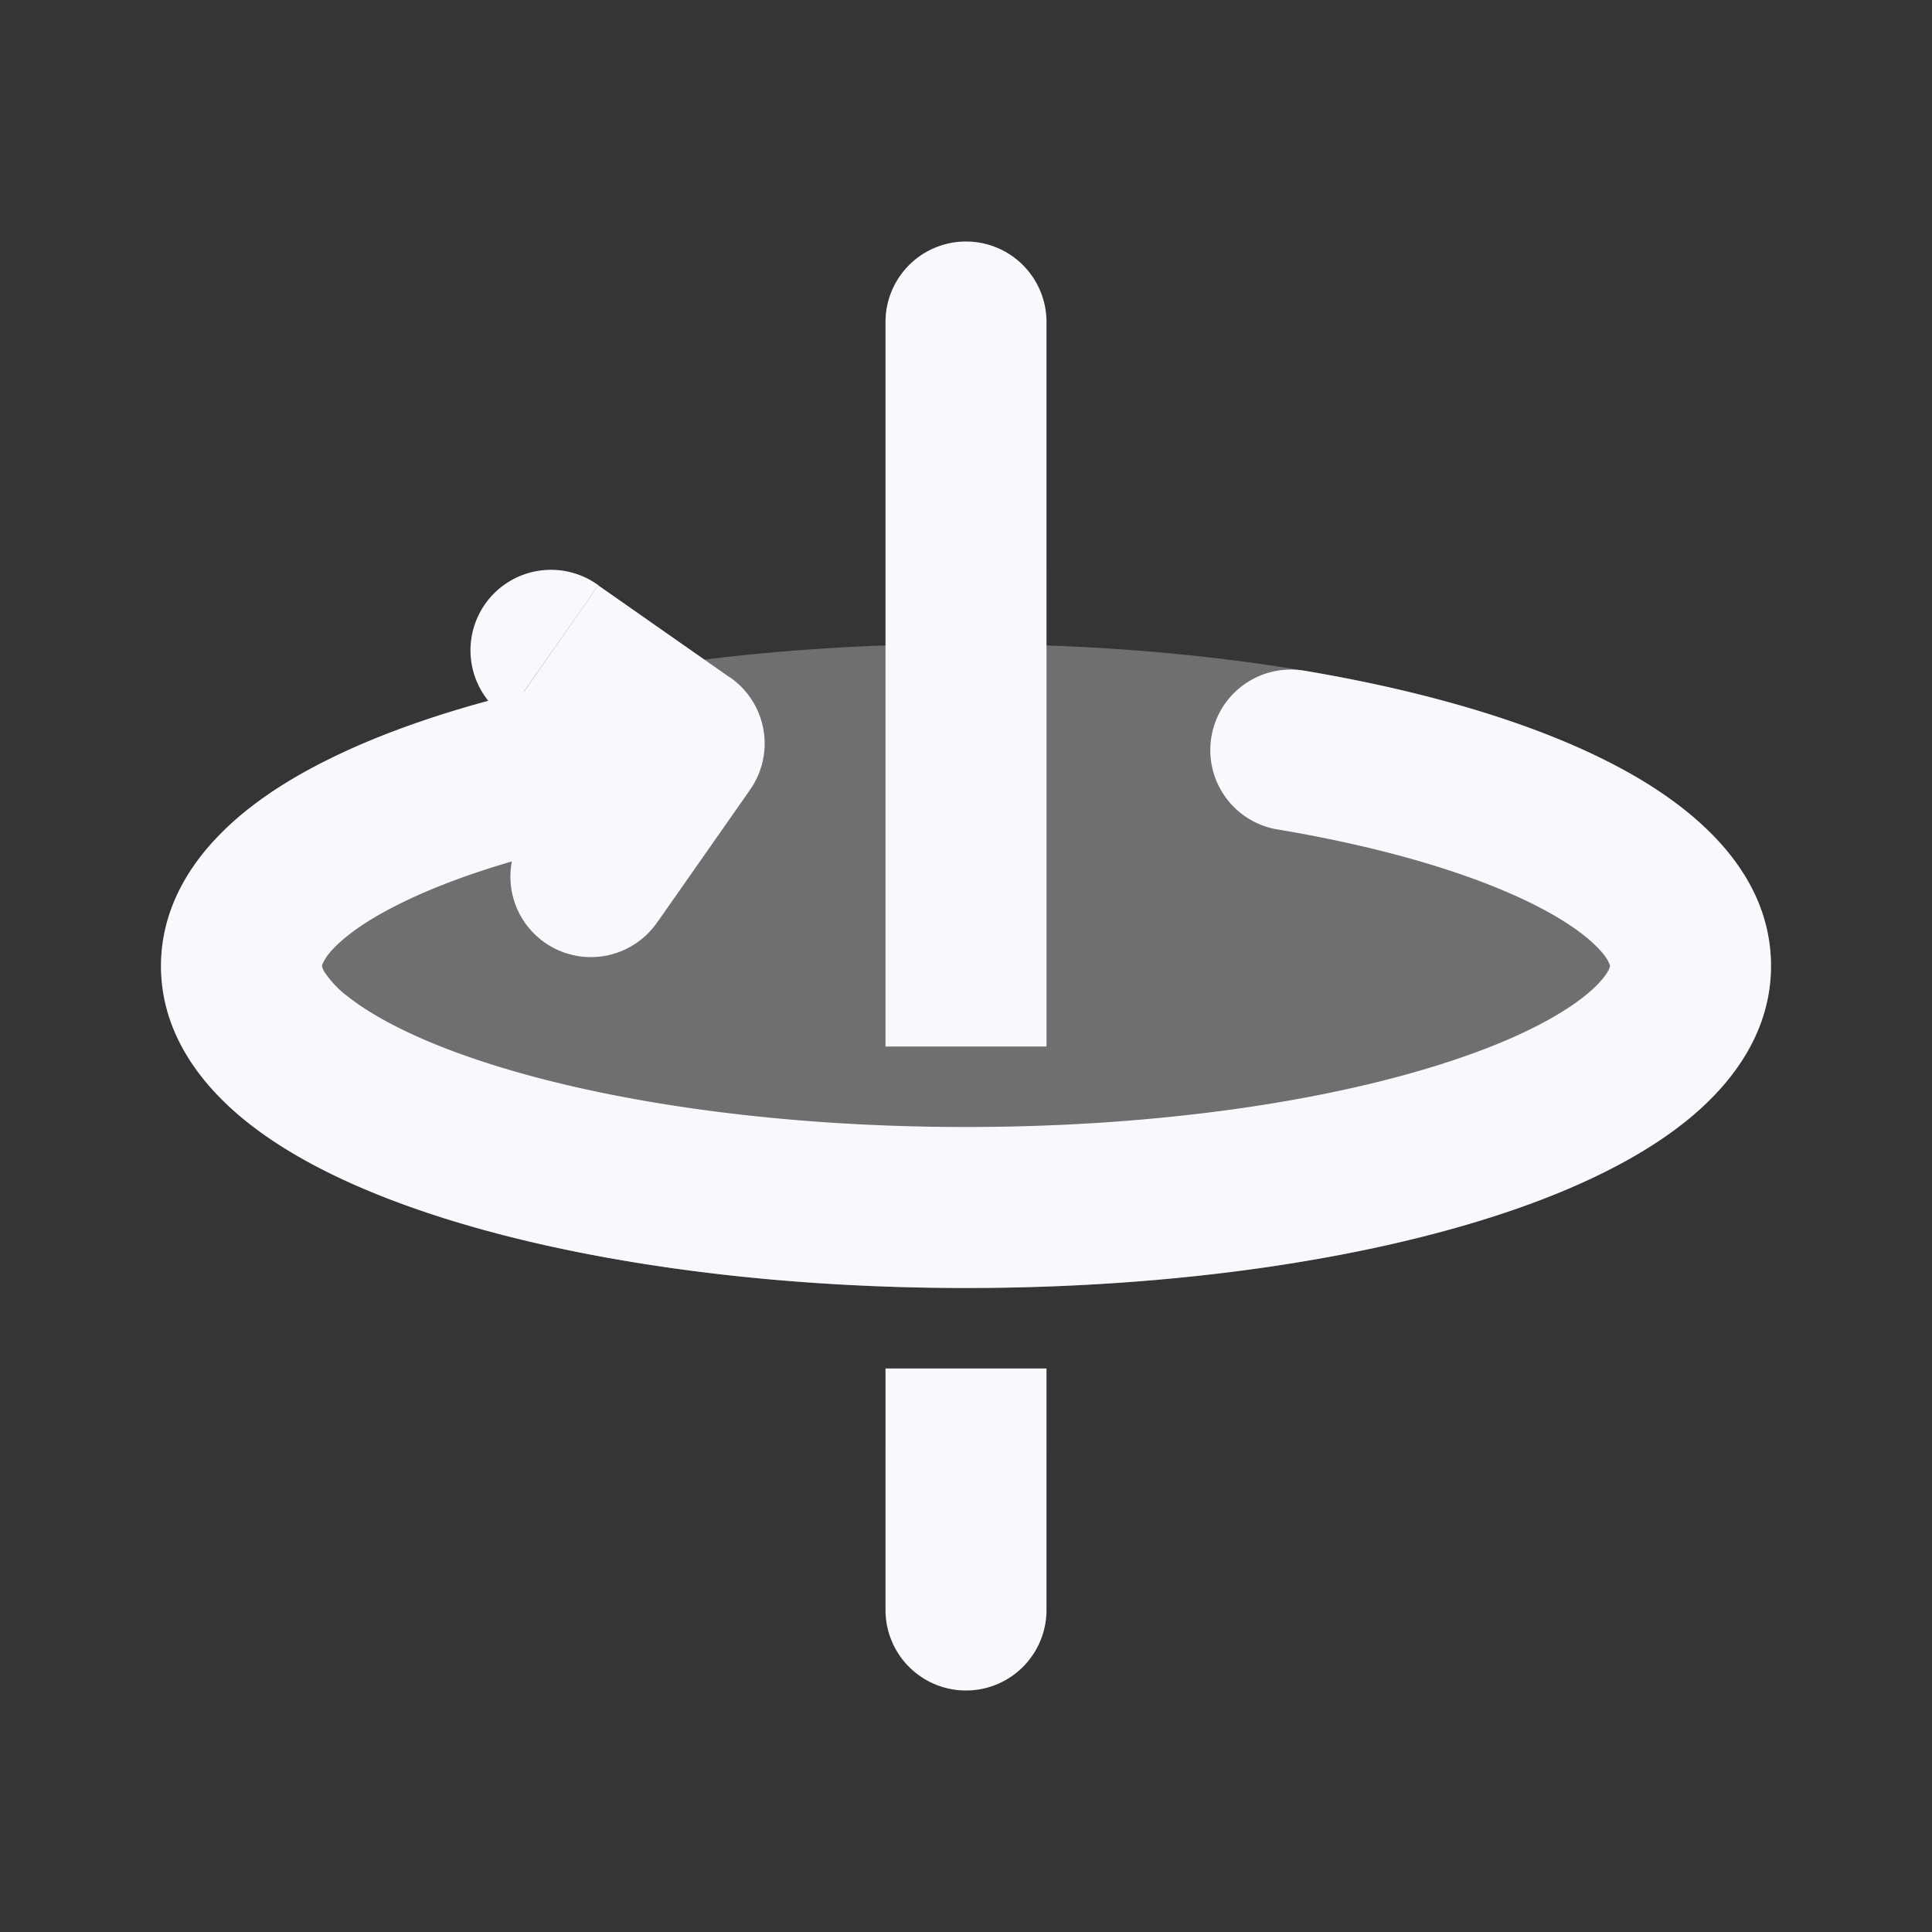<svg xmlns="http://www.w3.org/2000/svg" width="24" height="24" fill="none"><rect width="100%" height="100%" fill="#333333" stroke="none"/><path fill="#fff" fill-opacity=".01" d="M24 0v24H0V0z"/><path fill="#F7F9FC" fill-rule="evenodd" d="M20.912 10.047C21.482 10.496 22 11.148 22 12c0 .852-.519 1.504-1.088 1.953-.581.458-1.36.826-2.232 1.117-1.755.585-4.117.93-6.68.93-2.563 0-4.925-.345-6.68-.93-.873-.29-1.651-.66-2.232-1.117C2.518 13.504 2 12.852 2 12c0-.852.519-1.504 1.088-1.953.581-.458 1.36-.826 2.232-1.117C7.075 8.345 9.437 8 12 8c2.563 0 4.925.345 6.68.93.873.29 1.651.66 2.232 1.117" clip-rule="evenodd" opacity=".3"/><path fill="#F7F9FC" d="M13 4a1 1 0 1 0-2 0zm-2 8v1h2v-1zm2 6v-1h-2v1zm-2 2a1 1 0 1 0 2 0zm-2.36-9.774a1 1 0 0 0-.28-1.98zm7.523-1.9a1 1 0 0 0-.326 1.972zM7.433 7.27a1 1 0 1 0-1.147 1.638zm1.065 1.966.82.574a1 1 0 0 0-.246-1.393zm-1.966 1.065a1 1 0 1 0 1.638 1.147zM11 4v8h2V4zm0 14v2h2v-2zm9-6-.003.015a.292.292 0 0 1-.032.066c-.043.07-.13.174-.291.301-.33.26-.87.539-1.626.79-1.502.501-3.64.828-6.048.828v2c2.563 0 4.925-.345 6.68-.93.873-.29 1.651-.66 2.232-1.117C21.482 13.505 22 12.852 22 12zm-8 2c-2.408 0-4.546-.327-6.048-.827-.756-.252-1.296-.53-1.626-.79a1.237 1.237 0 0 1-.29-.301.295.295 0 0 1-.033-.067L4 12H2c0 .852.519 1.505 1.088 1.953.581.458 1.36.826 2.232 1.117 1.755.585 4.117.93 6.68.93zm-8-2 .001-.008a.168.168 0 0 1 .012-.032.677.677 0 0 1 .123-.17c.152-.163.422-.363.844-.57.842-.416 2.104-.775 3.66-.994l-.28-1.98c-1.676.235-3.164.637-4.264 1.18-.55.27-1.048.598-1.422 1C2.294 10.83 2 11.362 2 12zm11.837-1.702c1.422.236 2.558.59 3.308.985.376.198.61.383.74.53.063.071.092.123.104.152A.158.158 0 0 1 20 12h2c0-1.197-.998-2-1.923-2.486-1.008-.532-2.373-.933-3.914-1.189zM6.287 8.91l1.638 1.147 1.147-1.638-1.639-1.147zm1.392-.245-1.147 1.638 1.638 1.147 1.147-1.638z"/></svg>